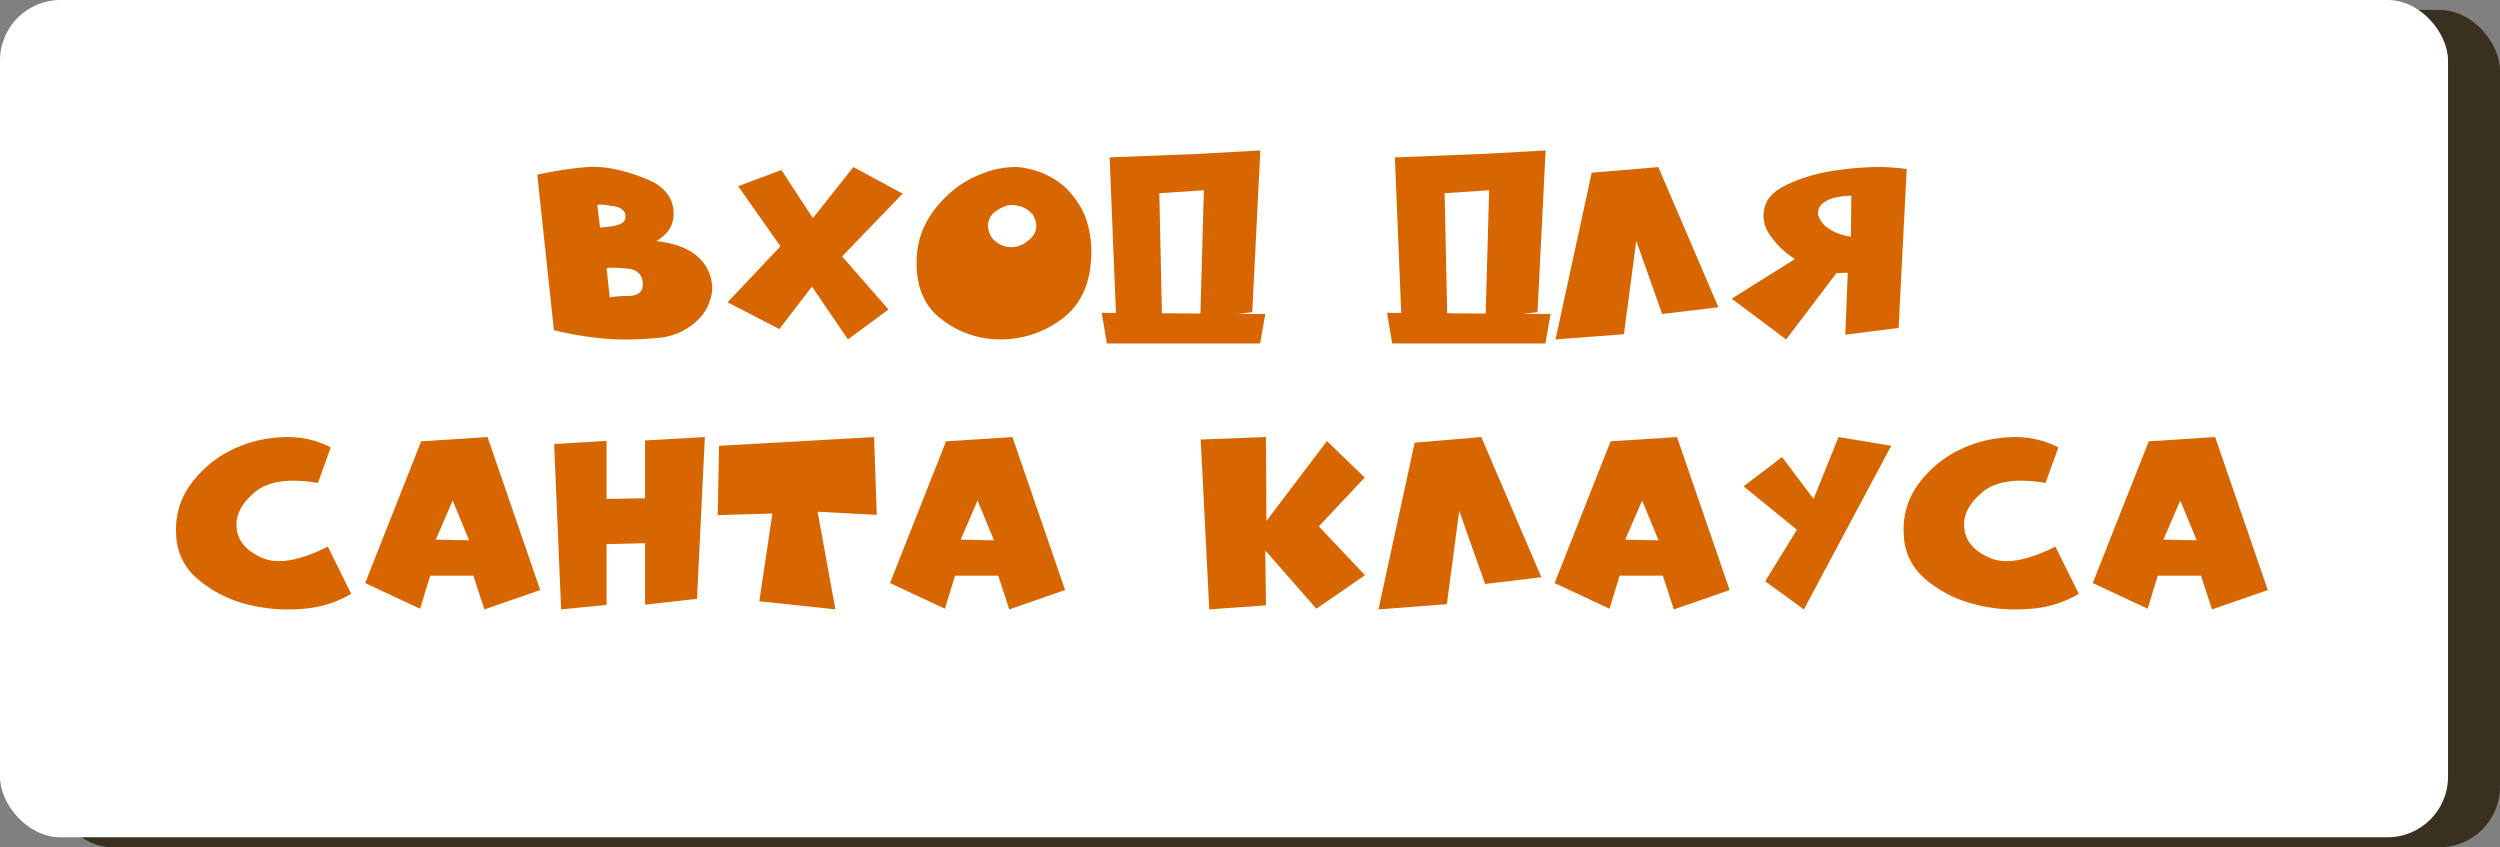<svg id="63f12177-79c3-4c0d-8ee1-aab352f97101" data-name="не фанерные объекты наведение мышкой" xmlns="http://www.w3.org/2000/svg" viewBox="0 0 495.867 168.045"><rect x="0" y="0" width="495.867" height="168.045" fill="#808080" stroke="none"/><title>chimney</title><rect x="10.31" y="1.975" width="485.557" height="166.07" rx="12" ry="12" style="fill:#3a301f"/><rect width="485.557" height="166.07" rx="12" ry="12" style="fill:#fff"/><path d="M1523.358,308.306q2.41-.535,4.842-.915,2.432-.379,4.976-.602,5.087-.402,12.049,2.454,4.729,2.008,5.132,6.024.445,3.972-3.392,6.203,6.067.714,8.746,3.614a8.262,8.262,0,0,1,2.32,6.248,9.541,9.541,0,0,1-3.168,6.113,12.806,12.806,0,0,1-7.988,3.258q-2.9.267-5.488.29a48.061,48.061,0,0,1-4.953-.201q-2.366-.223-4.797-.625-2.433-.401-4.976-1.026Zm12.45,10.486q.938-.089,1.785-.178a8.999,8.999,0,0,0,1.606-.312q1.516-.401,1.651-1.428.177-1.918-2.32-2.321-1.251-.223-2.053-.29a4.361,4.361,0,0,0-1.205.022Zm1.919,13.834a23.272,23.272,0,0,1,3.838-.268q2.855-.134,2.722-2.499-.133-2.722-3.213-2.945-1.518-.134-2.499-.156a7.981,7.981,0,0,0-1.473.067Z" transform="translate(-1416.792 -273.651)" style="fill:#d86600"/><path d="M1571.774,307.369l6.248,9.549,8.032-10.129,9.772,5.266-12.004,12.45,9.192,10.531-8.032,5.935-7.14-10.487-6.471,8.434-10.264-5.31,10.487-11.111-8.39-11.915Z" transform="translate(-1416.792 -273.651)" style="fill:#d86600"/><path d="M1633.177,325.397q-.536,7.854-6.069,11.736a20.089,20.089,0,0,1-11.914,3.838,18.779,18.779,0,0,1-11.558-3.927q-5.177-3.837-5.043-11.647a16.762,16.762,0,0,1,1.919-7.631,21.783,21.783,0,0,1,4.819-5.935,20.52,20.52,0,0,1,6.426-3.793,17.527,17.527,0,0,1,6.917-1.249,16.76,16.76,0,0,1,4.194.937,15.444,15.444,0,0,1,5.043,2.945,16.722,16.722,0,0,1,4.016,5.667A20.106,20.106,0,0,1,1633.177,325.397Zm-12.539-3.972a.734.734,0,0,0,.312-.223,1.149,1.149,0,0,0,.269-.268,3.315,3.315,0,0,0,1.115-2.454,4.644,4.644,0,0,0-.759-2.365q-.089-.089-.223-.201c-.09-.074-.179-.156-.269-.246-.06-.059-.126-.126-.2-.201a1.677,1.677,0,0,0-.245-.201,6.102,6.102,0,0,0-2.321-.893,4.115,4.115,0,0,0-2.677.401,4.841,4.841,0,0,0-.982.536,8.519,8.519,0,0,0-.758.536,3.627,3.627,0,0,0-1.16,2.633,4.516,4.516,0,0,0,.937,2.499,1.809,1.809,0,0,1,.156.179,1.655,1.655,0,0,0,.156.179,1.24,1.24,0,0,1,.179.111,1.928,1.928,0,0,1,.179.156,4.862,4.862,0,0,0,2.9,1.071,4.811,4.811,0,0,0,3.436-1.294Z" transform="translate(-1416.792 -273.651)" style="fill:#d86600"/><path d="M1636.344,341.774l-1.026-6.069,32.441.223-1.026,5.846Zm18.519-37.618,11.915-.669-1.606,32.084-10.309,1.16.714-25.346-8.835.58.535,24.855-9.059.893L1636.879,304.87Z" transform="translate(-1416.792 -273.651)" style="fill:#d86600"/><path d="M1692.926,341.774l-1.026-6.069,32.441.223-1.026,5.846Zm18.519-37.618,11.915-.669-1.606,32.084-10.309,1.16.714-25.346-8.835.58.535,24.855-9.059.893L1693.461,304.87Z" transform="translate(-1416.792 -273.651)" style="fill:#d86600"/><path d="M1725.323,340.971l7.185-33.066,13.209-1.115,11.914,27.8-11.155,1.339-5.132-14.503-2.454,18.519Z" transform="translate(-1416.792 -273.651)" style="fill:#d86600"/><path d="M1783.289,327.762l-2.231.044-9.996,13.164-10.799-8.077,12.54-7.854a16.979,16.979,0,0,1-5.088-4.998,6.277,6.277,0,0,1-.669-5.979q.892-2.231,4.284-3.837a32.71,32.71,0,0,1,7.452-2.41q2.142-.402,4.261-.647,2.12-.245,4.352-.334a37.723,37.723,0,0,1,7.586.357l-1.606,31.504-10.576,1.339Zm.714-15.306q-3.749.134-5.266,1.25a2.506,2.506,0,0,0-1.339,2.499,4.668,4.668,0,0,0,1.964,2.677,10.098,10.098,0,0,0,4.552,1.696Z" transform="translate(-1416.792 -273.651)" style="fill:#d86600"/><path d="M1479.85,369.441q-8.701-1.473-12.629,1.919-3.927,3.346-3.48,7.14.445,3.793,5.043,5.801,4.595,2.008,13.03-2.231l4.641,9.371a22.036,22.036,0,0,1-9.951,2.99,32.367,32.367,0,0,1-11.29-1.071,24.083,24.083,0,0,1-9.371-4.998,11.805,11.805,0,0,1-4.105-8.791,14.987,14.987,0,0,1,2.9-9.906,22.044,22.044,0,0,1,7.854-6.649,24.775,24.775,0,0,1,10.174-2.633A18.427,18.427,0,0,1,1482.394,362.39Z" transform="translate(-1416.792 -273.651)" style="fill:#d86600"/><path d="M1513.496,360.338,1523.938,390.682l-11.066,3.838-2.188-6.693h-8.567l-2.008,6.56-10.889-5.087,11.111-28.113Zm-3.659,20.482-3.257-7.898-3.348,7.765Z" transform="translate(-1416.792 -273.651)" style="fill:#d86600"/><path d="M1526.705,361.721l10.397-.625v11.513l7.631-.134V361.007l11.87-.669-1.562,32.084-10.308,1.16V381.4l-7.631.179v12.048l-9.014.893Z" transform="translate(-1416.792 -273.651)" style="fill:#d86600"/><path d="M1559.414,362.078l30.746-1.74.536,15.439-11.736-.625,3.525,19.367-15.083-1.606,2.588-17.403-10.844.312Z" transform="translate(-1416.792 -273.651)" style="fill:#d86600"/><path d="M1617.602,360.338l10.442,30.344-11.066,3.838-2.188-6.693h-8.567l-2.008,6.56-10.889-5.087,11.111-28.113Zm-3.659,20.482-3.257-7.898-3.348,7.765Z" transform="translate(-1416.792 -273.651)" style="fill:#d86600"/><path d="M1679.986,361.141l7.497,7.229-9.104,9.683,9.147,9.684-9.639,6.649-10.129-11.558.134,10.888-11.245.803-1.696-33.691,12.941-.491.089,16.645Z" transform="translate(-1416.792 -273.651)" style="fill:#d86600"/><path d="M1690.205,394.519l7.185-33.066,13.209-1.115,11.914,27.8-11.155,1.339L1706.225,374.974l-2.454,18.519Z" transform="translate(-1416.792 -273.651)" style="fill:#d86600"/><path d="M1749.419,360.338l10.442,30.344-11.066,3.838-2.188-6.693h-8.567l-2.008,6.56L1725.144,389.298l11.111-28.113Zm-3.659,20.482-3.257-7.898-3.348,7.765Z" transform="translate(-1416.792 -273.651)" style="fill:#d86600"/><path d="M1762.628,370.11l7.631-5.801,6.247,8.3,4.953-12.271,10.442,1.74-17.314,32.441-7.675-5.578,6.292-10.219Z" transform="translate(-1416.792 -273.651)" style="fill:#d86600"/><path d="M1822.513,369.441q-8.701-1.473-12.629,1.919-3.927,3.346-3.48,7.14.445,3.793,5.043,5.801,4.595,2.008,13.03-2.231l4.641,9.371a22.036,22.036,0,0,1-9.951,2.99,32.367,32.367,0,0,1-11.29-1.071,24.083,24.083,0,0,1-9.371-4.998,11.805,11.805,0,0,1-4.105-8.791,14.987,14.987,0,0,1,2.9-9.906,22.044,22.044,0,0,1,7.854-6.649,24.775,24.775,0,0,1,10.174-2.633,18.427,18.427,0,0,1,9.729,2.008Z" transform="translate(-1416.792 -273.651)" style="fill:#d86600"/><path d="M1856.159,360.338l10.442,30.344-11.066,3.838-2.188-6.693h-8.567l-2.008,6.56-10.889-5.087,11.111-28.113Zm-3.659,20.482-3.257-7.898-3.348,7.765Z" transform="translate(-1416.792 -273.651)" style="fill:#d86600"/></svg>